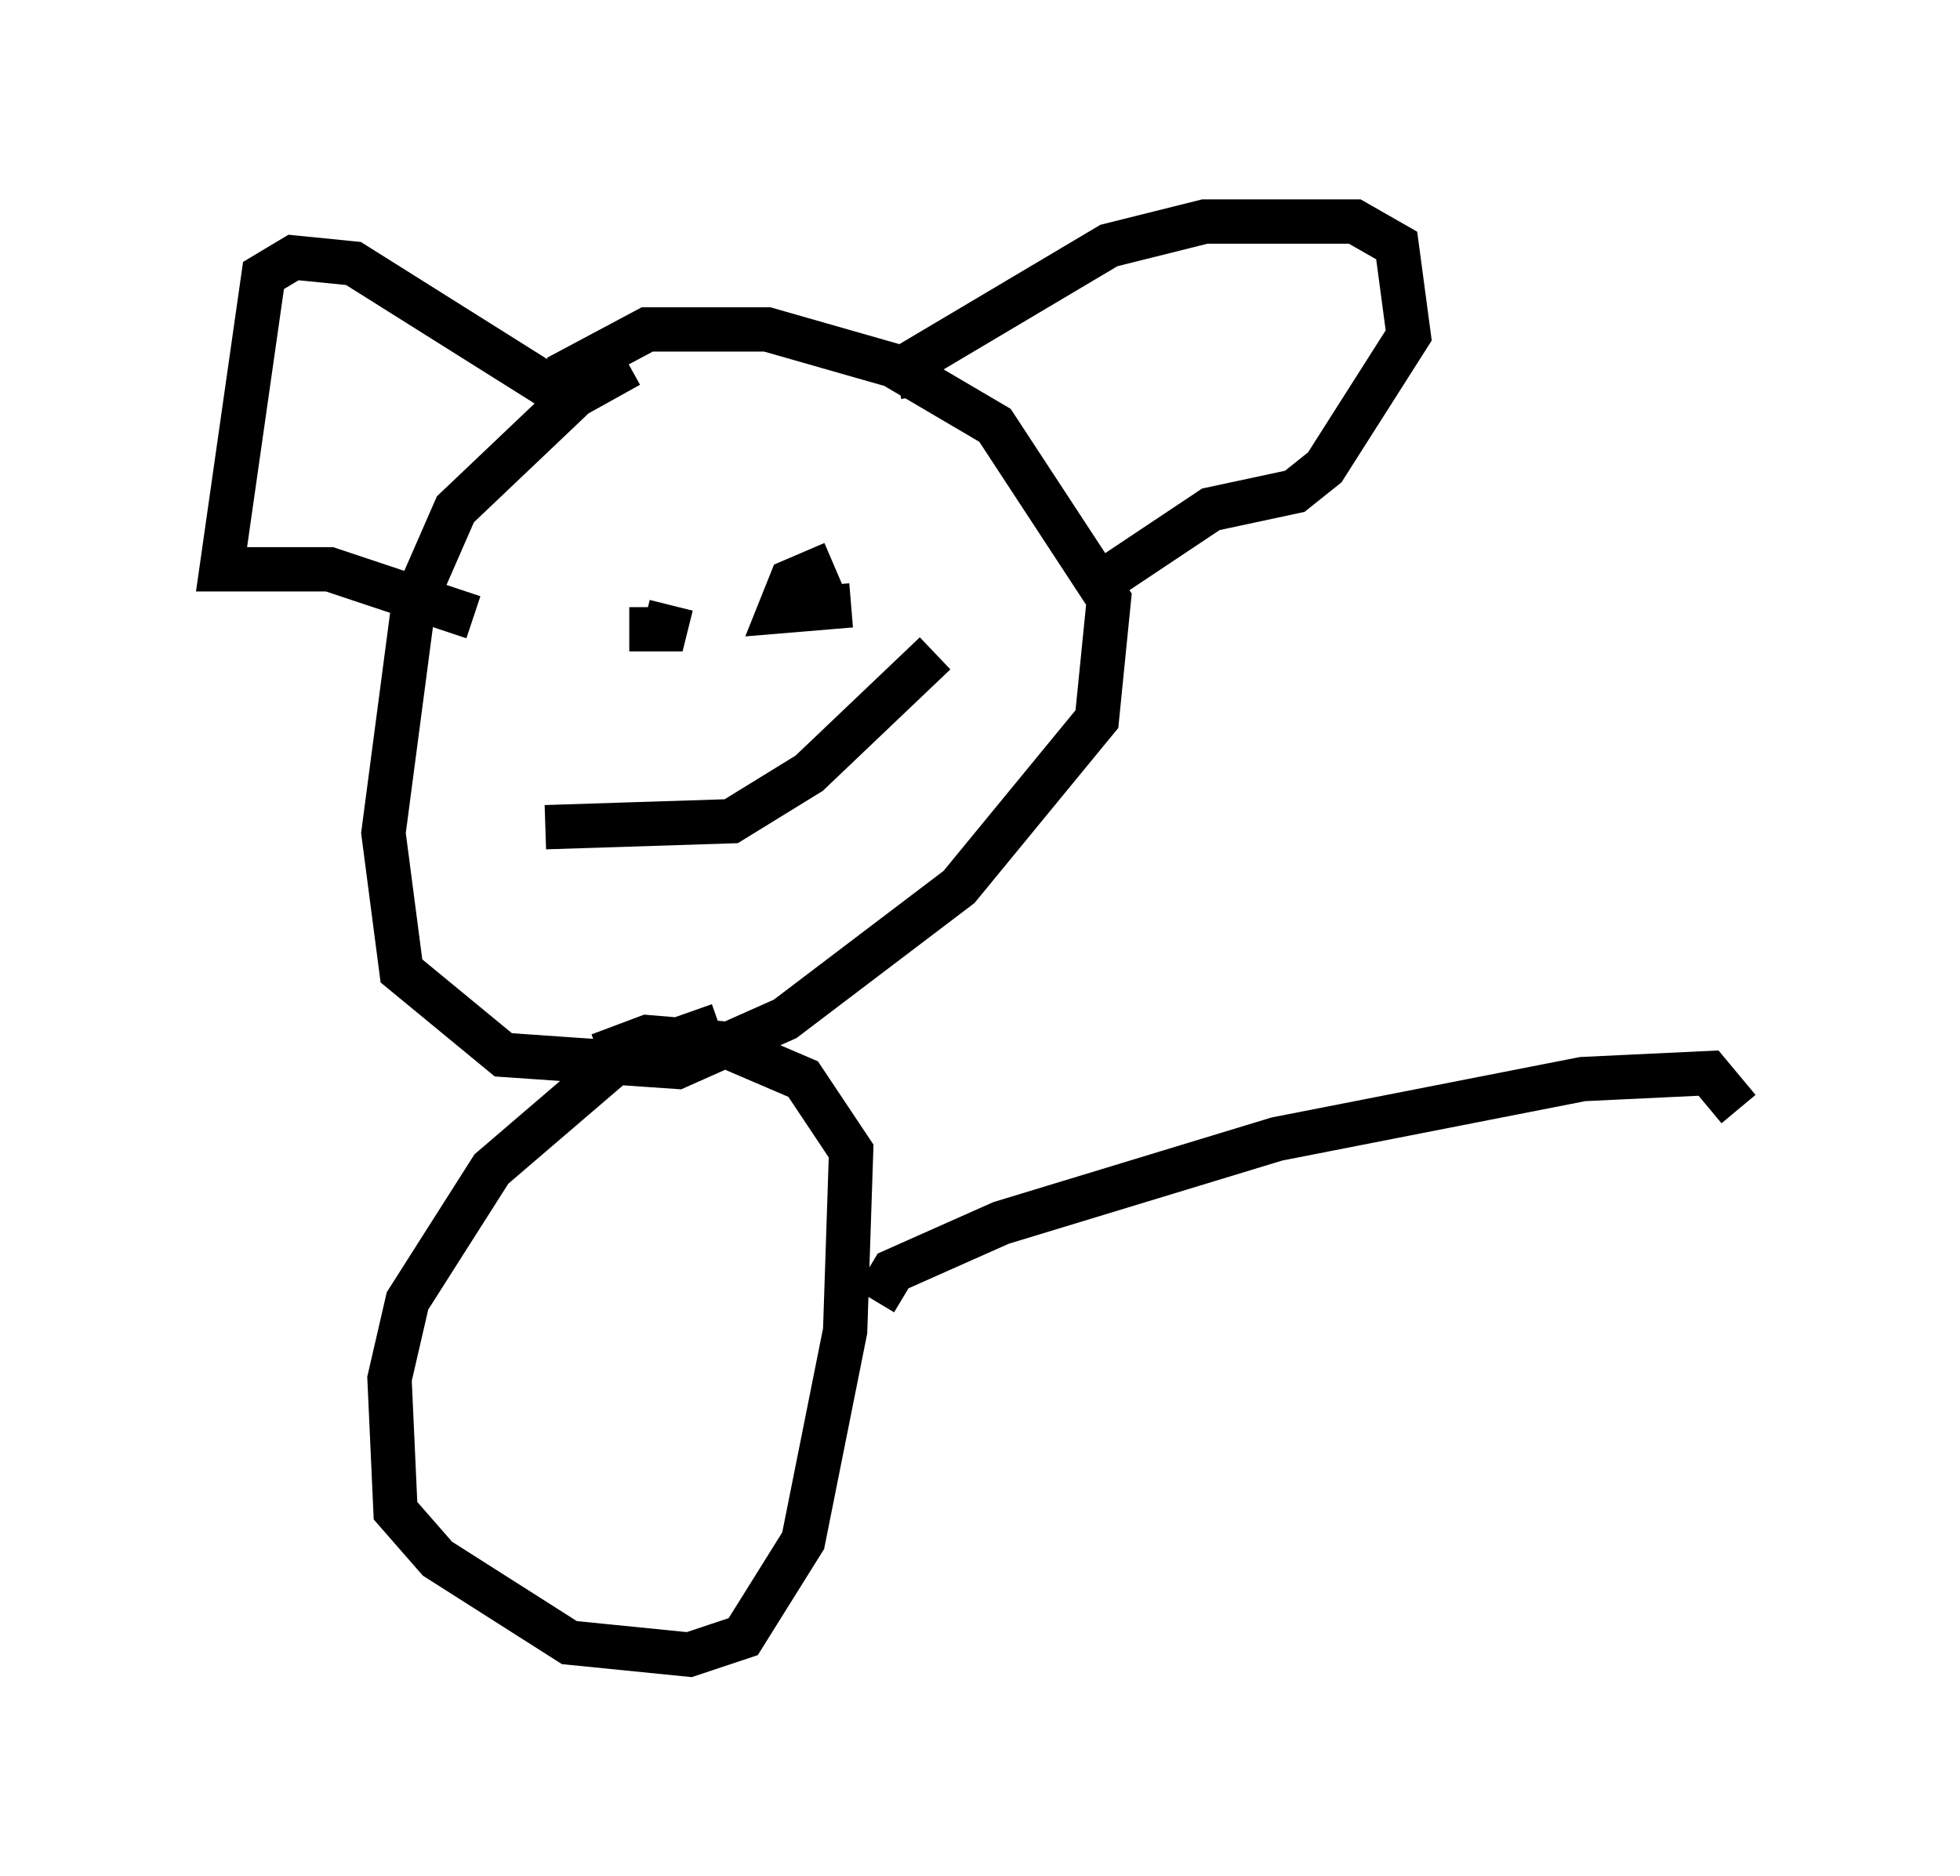 <?xml version="1.0" encoding="utf-8" ?>
<svg baseProfile="full" height="42.341" version="1.1" width="44.235" xmlns="http://www.w3.org/2000/svg" xmlns:ev="http://www.w3.org/2001/xml-events" xmlns:xlink="http://www.w3.org/1999/xlink"><defs /><rect fill="white" height="42.341" width="44.235" x="0" y="0" /><path d="M18.261, 8.112 m-4.059, 0.135 l-1.218, 0.677 -2.706, 2.571 l-0.947, 2.165 -0.677, 5.142 l0.406, 3.112 2.3, 1.894 l3.924, 0.271 2.436, -1.083 l3.924, -2.977 3.112, -3.789 l0.271, -2.706 -2.571, -3.924 l-2.3, -1.353 -2.842, -0.812 l-2.706, 0.0 -2.03, 1.083 m8.254, 0.406 l-0.135, -0.812 4.33, -2.571 l2.165, -0.541 3.383, 0.0 l0.947, 0.541 0.271, 2.03 l-1.894, 2.977 -0.677, 0.541 l-1.894, 0.406 -2.436, 1.624 m-7.578, -3.924 l0.0, 0.0 m-4.601, -0.271 l-4.736, -2.977 -1.353, -0.135 l-0.677, 0.406 -0.947, 6.631 l2.436, 0.0 3.248, 1.083 m3.518, 0.271 l0.812, 0.0 0.135, -0.541 m3.654, -0.947 l-0.947, 0.406 -0.271, 0.677 l1.624, -0.135 m-6.901, 5.007 l4.195, -0.135 1.759, -1.083 l2.842, -2.706 m-4.871, 8.39 l-2.3, 0.812 -2.842, 2.436 l-1.894, 2.977 -0.406, 1.759 l0.135, 2.977 0.947, 1.083 l2.977, 1.894 2.706, 0.271 l1.218, -0.406 1.353, -2.165 l0.947, -4.736 0.135, -4.059 l-1.083, -1.624 -1.894, -0.812 l-1.624, -0.135 -1.083, 0.406 m6.225, 5.548 l0.406, -0.677 2.436, -1.083 l6.225, -1.894 6.901, -1.353 l2.842, -0.135 0.677, 0.812 " fill="none" stroke="black" stroke-width="1" /></svg>